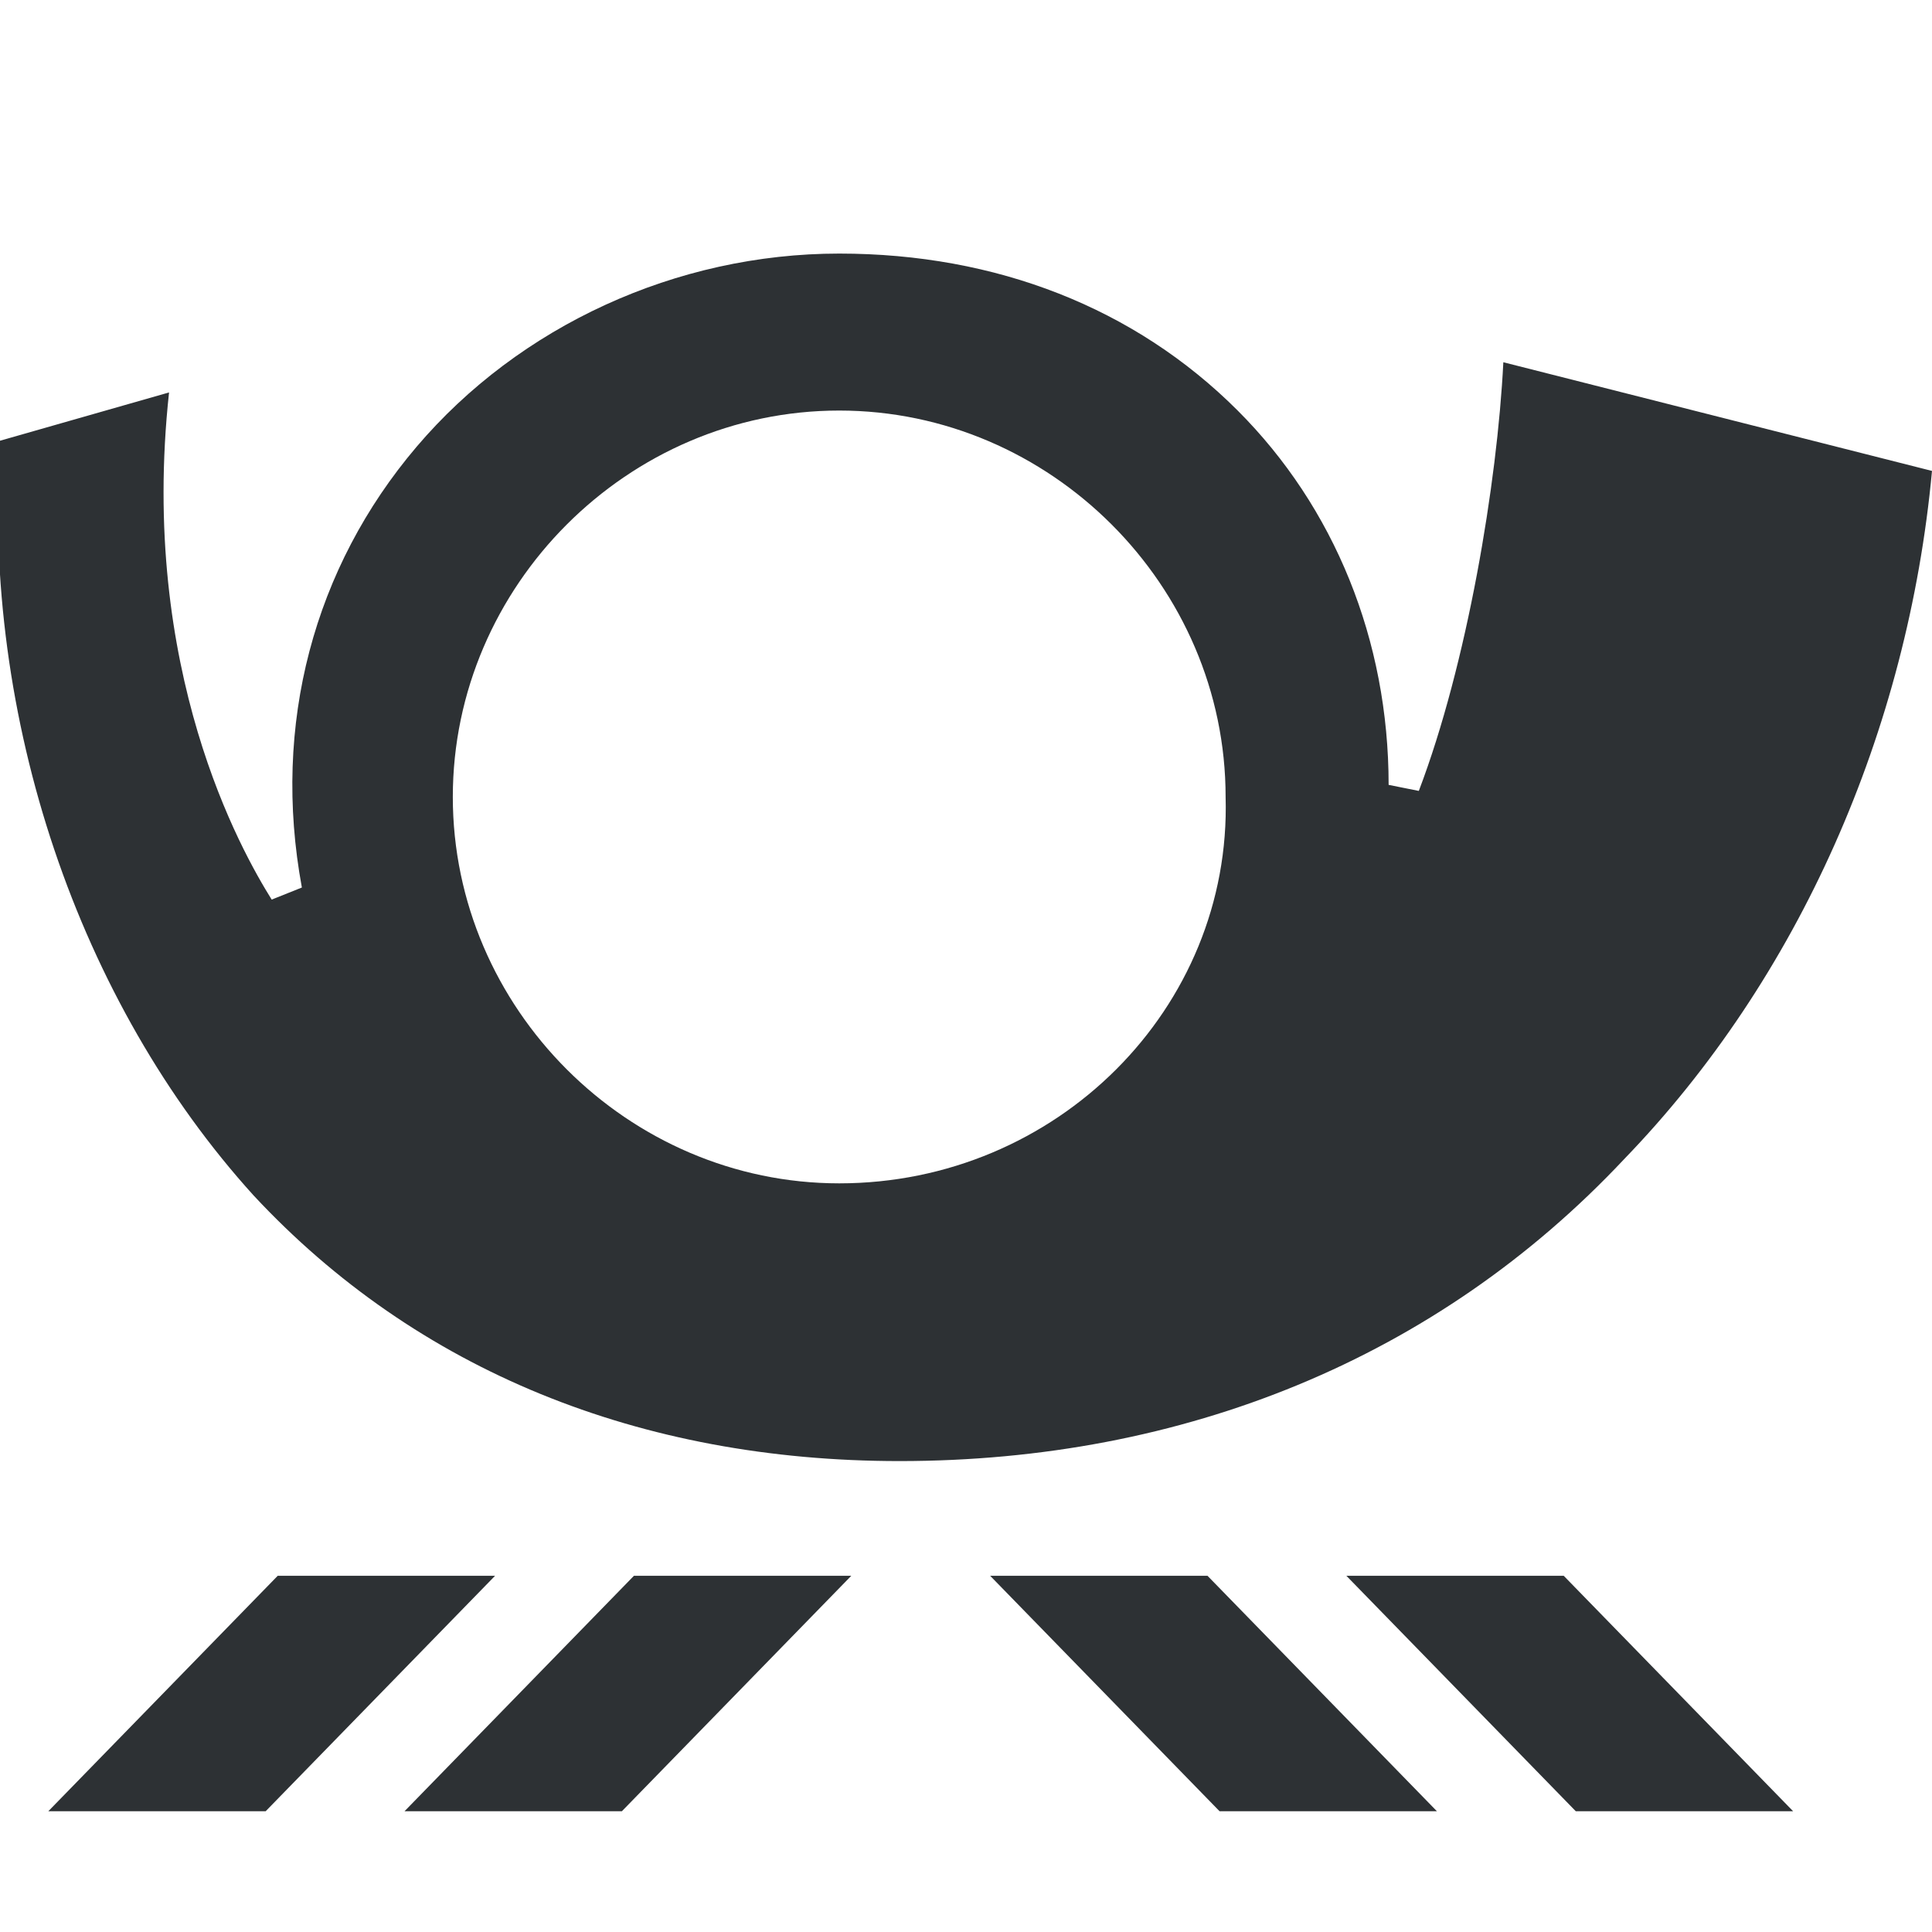 <?xml version="1.0" encoding="utf-8"?>
<!-- Generator: Adobe Illustrator 18.1.0, SVG Export Plug-In . SVG Version: 6.00 Build 0)  -->
<svg version="1.1" id="Layer_1" xmlns="http://www.w3.org/2000/svg" xmlns:xlink="http://www.w3.org/1999/xlink" x="0px" y="0px"
	 viewBox="0 0 32 32" enable-background="new 0 0 32 32" xml:space="preserve">
<path fill-rule="evenodd" clip-rule="evenodd" fill="#2D3134" d="M22.3,26.1l3.8,3.9h3.6l-3.8-3.9H22.3z M16.4,26.1l3.8,3.9h3.6
	l-3.8-3.9H16.4z M4.6,26.1L0.8,30h3.6l3.8-3.9H4.6z M6.7,30h3.6l3.8-3.9h-3.6L6.7,30z M26.9,19.2c2.9-3,4.7-7.1,5.1-11.4L24.9,6
	c-0.1,2-0.6,5-1.4,7.1L23,13c0-2.4-0.9-4.6-2.5-6.2c-1.7-1.7-4-2.6-6.6-2.6c-2.7,0-5.3,1.2-7,3.2c-1.7,2-2.4,4.6-1.9,7.3l-0.5,0.2
	C4,14.1,2.3,11.1,2.8,6.5L0,7.3c-0.3,4.6,1.3,9.3,4.2,12.5c2.7,2.9,6.4,4.4,10.7,4.4h0C19.6,24.2,23.8,22.5,26.9,19.2z M13.9,19.6
	c-3.5,0-6.4-2.9-6.4-6.4c0-3.5,2.9-6.4,6.4-6.4c3.5,0,6.4,2.9,6.4,6.4C20.4,16.7,17.5,19.6,13.9,19.6z"/>
</svg>
